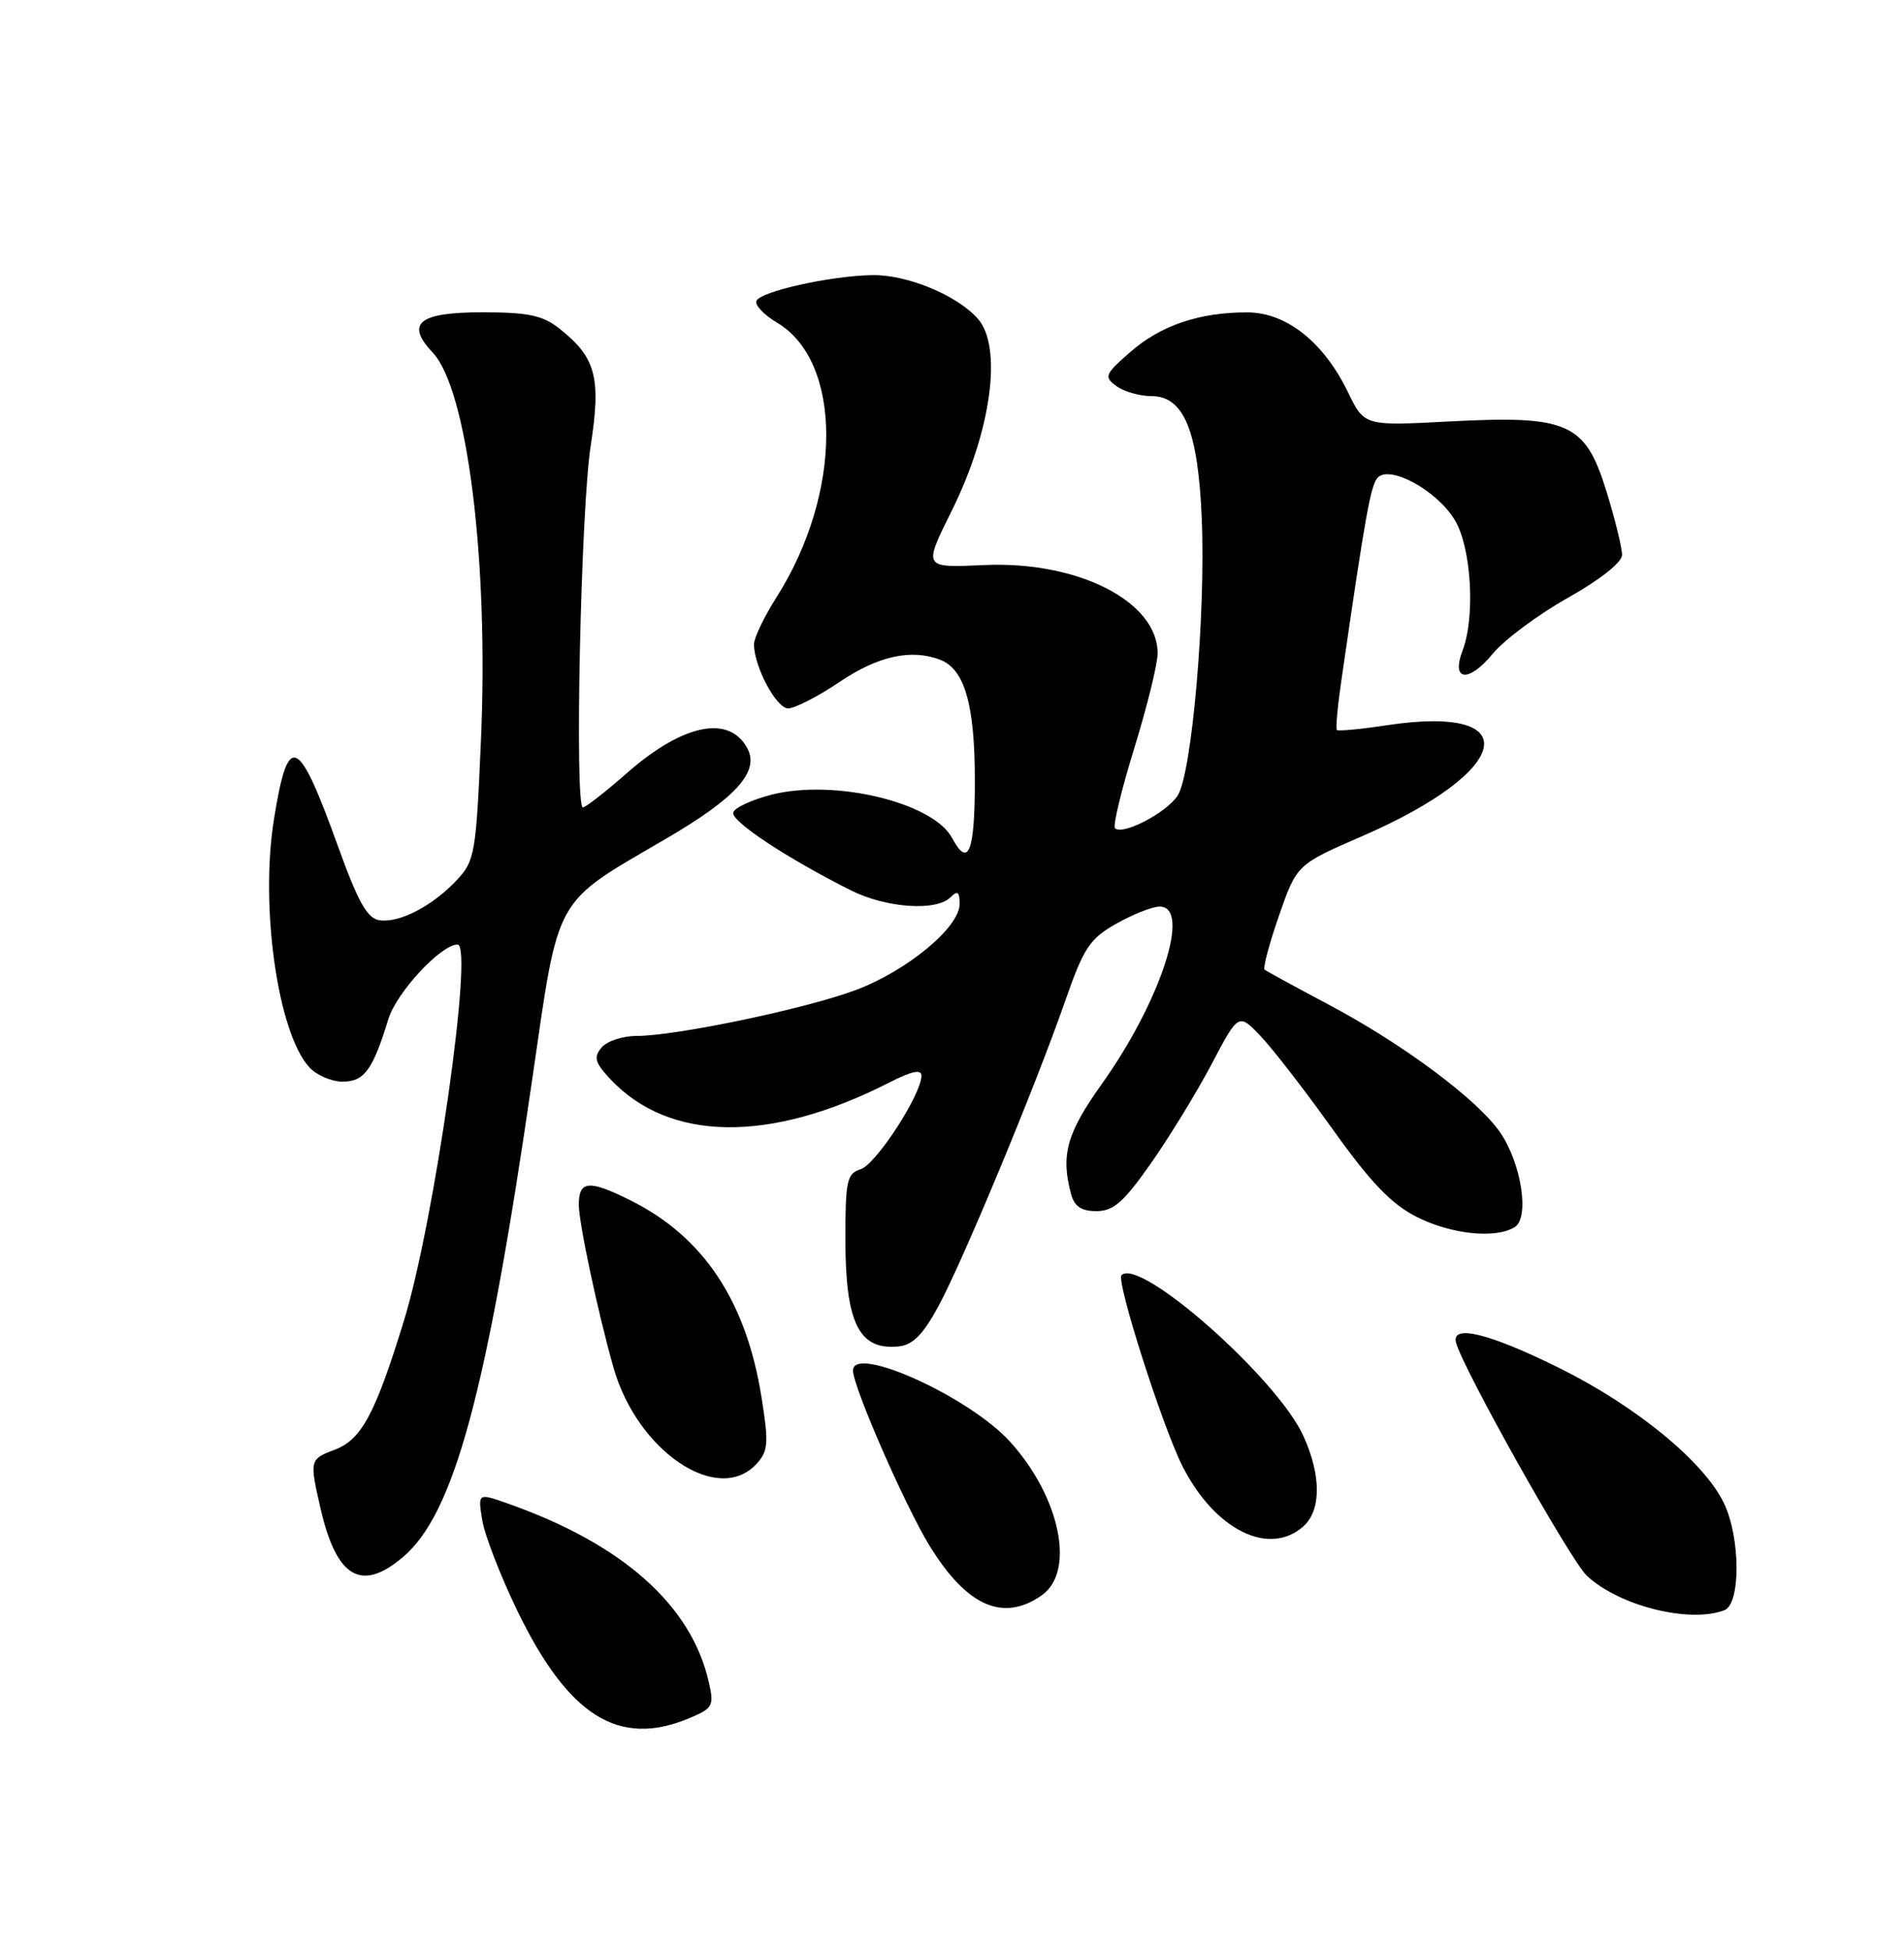 <?xml version="1.0" encoding="UTF-8" standalone="no"?>
<!DOCTYPE svg PUBLIC "-//W3C//DTD SVG 1.1//EN" "http://www.w3.org/Graphics/SVG/1.1/DTD/svg11.dtd" >
<svg xmlns="http://www.w3.org/2000/svg" xmlns:xlink="http://www.w3.org/1999/xlink" version="1.1" viewBox="0 0 250 256">
 <g >
 <path fill="currentColor"
d=" M 90.45 225.59 C 93.61 224.27 93.78 223.96 93.07 220.84 C 90.78 210.73 81.76 202.71 66.69 197.39 C 62.74 196.00 62.74 196.00 63.32 199.57 C 63.64 201.53 65.70 206.86 67.90 211.41 C 74.62 225.29 81.22 229.44 90.45 225.59 Z  M 226.42 211.39 C 228.56 210.57 228.54 201.94 226.38 197.39 C 223.81 191.97 214.90 184.64 204.79 179.62 C 195.58 175.05 190.54 173.80 191.18 176.25 C 192.04 179.61 206.21 204.85 208.35 206.86 C 212.56 210.82 221.85 213.15 226.42 211.39 Z  M 136.78 209.44 C 141.22 206.33 139.22 196.57 132.65 189.30 C 127.33 183.40 112.00 176.45 112.00 179.93 C 112.00 182.05 118.86 197.74 122.06 202.94 C 126.94 210.88 131.72 212.99 136.78 209.44 Z  M 52.87 204.45 C 59.62 198.78 63.90 182.96 69.91 141.50 C 73.43 117.26 72.58 118.78 87.43 110.12 C 96.64 104.75 99.76 101.29 98.13 98.25 C 95.75 93.79 89.68 95.03 82.34 101.47 C 79.50 103.96 76.89 106.00 76.54 106.00 C 75.42 106.00 76.26 66.83 77.56 58.51 C 78.95 49.53 78.25 46.91 73.39 43.09 C 71.24 41.40 69.32 41.00 63.33 41.00 C 54.96 41.00 53.19 42.45 56.84 46.32 C 61.37 51.16 64.18 73.71 63.15 97.18 C 62.51 112.05 62.34 113.01 59.99 115.53 C 56.80 118.94 52.43 121.21 49.81 120.81 C 48.22 120.57 47.01 118.42 44.37 111.08 C 39.12 96.53 37.84 95.99 35.98 107.50 C 34.12 118.98 36.46 135.54 40.59 140.09 C 41.53 141.14 43.51 142.00 44.99 142.00 C 47.83 142.00 48.95 140.47 50.99 133.80 C 52.06 130.29 57.90 124.00 60.08 124.00 C 62.22 124.00 57.03 160.39 53.05 173.35 C 49.25 185.69 47.47 189.00 43.91 190.34 C 40.66 191.57 40.63 191.69 42.08 198.00 C 44.17 207.11 47.41 209.05 52.87 204.45 Z  M 171.17 200.35 C 173.50 198.24 173.48 193.65 171.13 188.50 C 167.68 180.93 149.66 165.01 147.26 167.41 C 146.52 168.15 152.62 187.26 155.26 192.48 C 159.51 200.87 166.67 204.42 171.17 200.35 Z  M 99.38 192.13 C 100.87 190.48 100.95 189.42 99.98 183.39 C 97.97 170.78 92.35 162.35 82.79 157.59 C 77.32 154.86 76.00 154.97 76.00 158.17 C 76.00 160.54 78.49 172.25 80.54 179.50 C 83.67 190.57 94.33 197.72 99.38 192.13 Z  M 123.21 171.50 C 126.42 165.57 135.89 142.79 139.83 131.50 C 142.30 124.41 143.07 123.25 146.56 121.27 C 148.73 120.04 151.29 119.03 152.25 119.02 C 156.48 118.98 152.41 131.46 144.64 142.35 C 140.07 148.76 139.26 151.65 140.63 156.75 C 141.07 158.39 141.98 159.00 143.97 159.00 C 146.20 159.00 147.54 157.83 151.10 152.75 C 153.52 149.31 157.10 143.46 159.06 139.75 C 162.62 132.99 162.62 132.99 165.50 136.00 C 167.08 137.65 171.35 143.17 174.98 148.25 C 179.98 155.25 182.66 158.05 186.00 159.75 C 190.53 162.05 196.41 162.66 198.90 161.09 C 200.86 159.84 199.76 152.73 196.98 148.68 C 194.04 144.38 184.27 137.10 174.50 131.91 C 170.10 129.58 166.30 127.50 166.05 127.30 C 165.80 127.10 166.65 123.91 167.93 120.22 C 170.27 113.50 170.27 113.50 178.91 109.75 C 198.60 101.19 200.53 92.43 182.10 95.21 C 178.65 95.74 175.70 96.01 175.53 95.83 C 175.37 95.65 175.62 92.80 176.10 89.50 C 179.30 67.42 179.98 63.62 180.92 62.68 C 182.56 61.04 188.68 64.42 191.00 68.24 C 193.19 71.82 193.74 80.93 192.04 85.40 C 190.51 89.41 192.81 89.68 195.96 85.87 C 197.49 84.01 201.93 80.70 205.84 78.50 C 210.10 76.10 212.96 73.84 212.98 72.86 C 212.99 71.95 212.07 68.20 210.94 64.53 C 208.15 55.49 205.93 54.51 190.32 55.33 C 179.14 55.92 179.14 55.92 177.00 51.50 C 173.79 44.88 168.88 41.00 163.72 41.01 C 157.42 41.01 152.36 42.74 148.37 46.25 C 145.05 49.16 144.93 49.47 146.59 50.69 C 147.58 51.41 149.63 52.00 151.17 52.00 C 155.44 52.00 157.30 56.50 157.79 68.00 C 158.33 80.57 156.50 101.59 154.62 104.46 C 153.13 106.73 147.38 109.71 146.40 108.73 C 146.10 108.43 147.24 103.71 148.93 98.23 C 150.62 92.76 152.00 87.15 152.00 85.77 C 152.00 78.97 141.56 73.64 129.28 74.18 C 121.16 74.54 121.21 74.63 124.99 67.00 C 130.18 56.54 131.66 45.52 128.38 41.83 C 125.62 38.73 119.07 36.03 114.50 36.12 C 108.93 36.22 99.72 38.29 99.31 39.53 C 99.13 40.09 100.34 41.36 102.00 42.34 C 110.66 47.46 110.65 64.70 101.97 78.39 C 100.34 80.96 99.00 83.74 99.00 84.57 C 99.00 87.50 101.93 93.00 103.49 93.00 C 104.36 93.00 107.42 91.43 110.28 89.50 C 115.31 86.11 119.65 85.16 123.46 86.62 C 126.66 87.85 128.00 92.53 128.00 102.45 C 128.00 111.88 127.15 114.02 125.01 110.01 C 122.52 105.36 109.62 102.25 101.38 104.31 C 98.78 104.97 96.48 106.02 96.28 106.65 C 95.91 107.77 103.25 112.63 111.71 116.88 C 116.34 119.21 122.93 119.67 124.80 117.80 C 125.73 116.87 126.00 117.06 126.00 118.68 C 126.00 121.74 119.13 127.43 112.38 129.97 C 105.86 132.42 88.78 136.00 83.59 136.00 C 81.75 136.00 79.67 136.69 78.98 137.53 C 77.92 138.80 78.11 139.49 80.10 141.63 C 87.86 149.94 101.11 150.11 116.80 142.10 C 119.73 140.61 121.00 140.34 120.99 141.23 C 120.97 143.70 115.02 152.86 113.02 153.49 C 111.20 154.07 111.00 154.98 111.00 162.63 C 111.00 173.71 112.78 177.30 118.00 176.76 C 119.85 176.57 121.20 175.21 123.21 171.50 Z "/>
</g>
</svg>